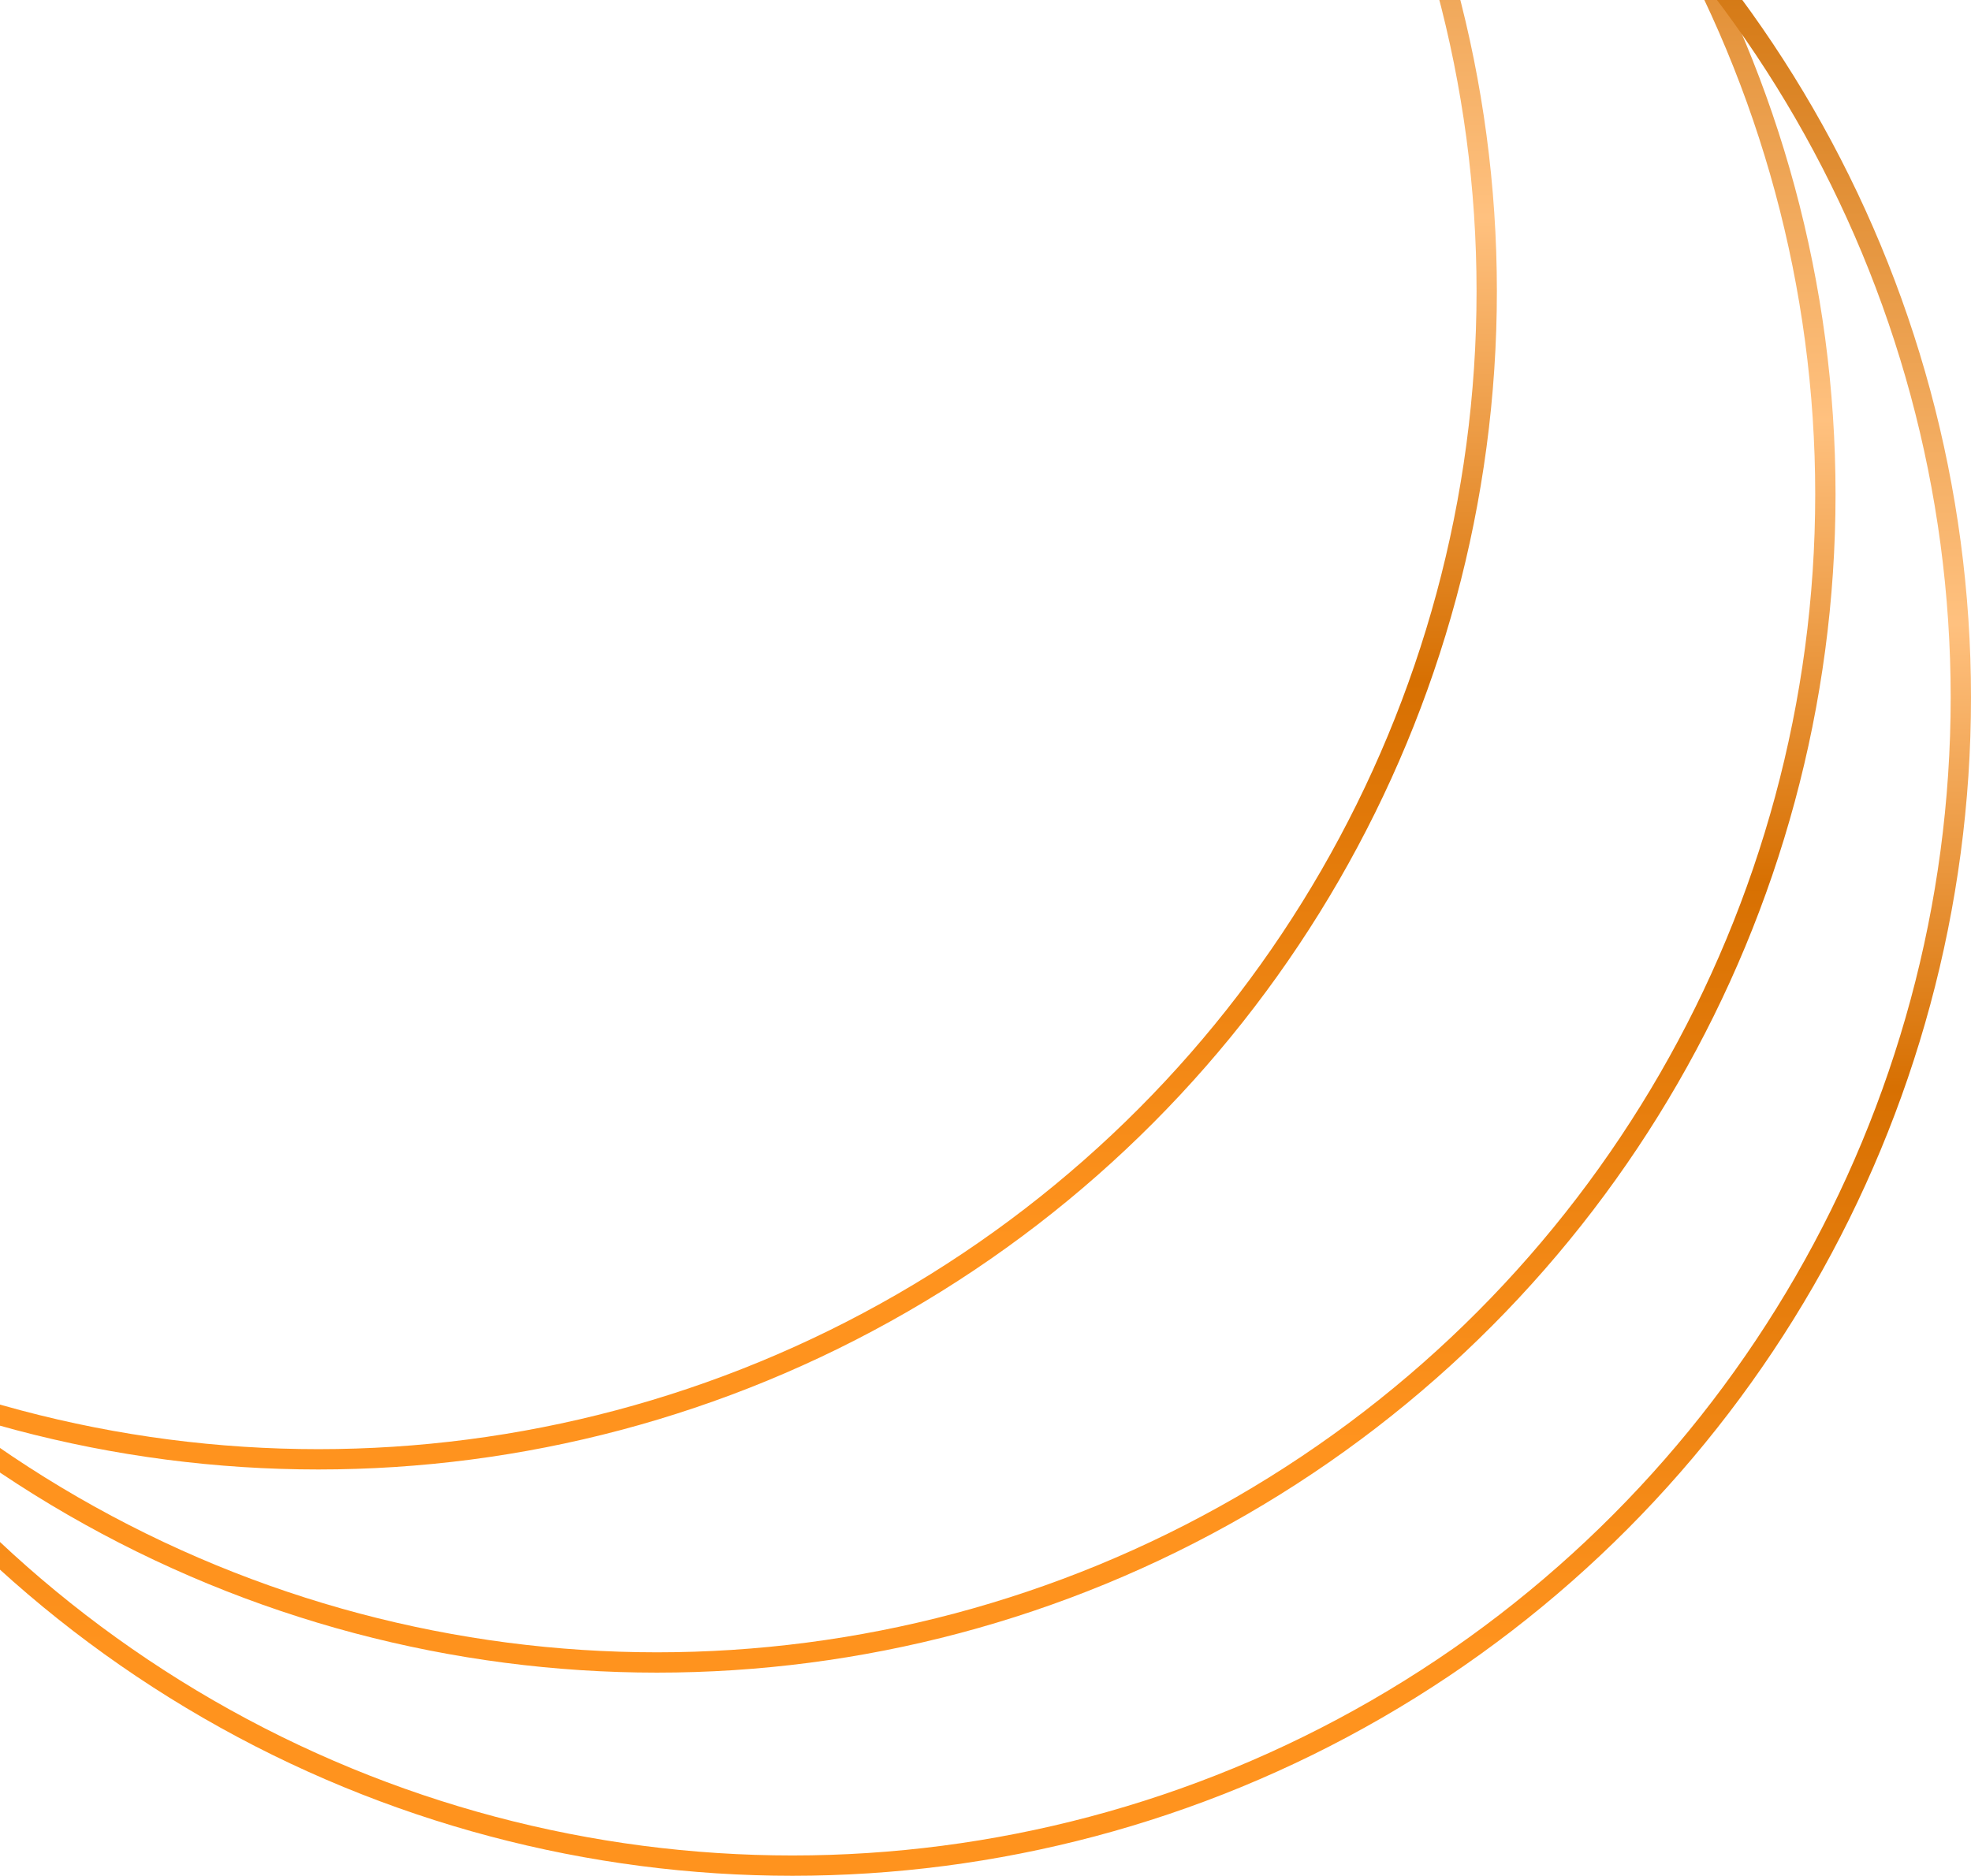 <svg width="291" height="277" viewBox="0 0 291 277" fill="none" xmlns="http://www.w3.org/2000/svg">
<circle cx="47" cy="43" r="172.5" stroke="url(#paint0_linear_328_13524)" stroke-width="3"/>
<circle cx="97" cy="73" r="172.5" stroke="url(#paint1_linear_328_13524)" stroke-width="3"/>
<circle cx="117" cy="103" r="172.5" stroke="url(#paint2_linear_328_13524)" stroke-width="3"/>
<defs>
<linearGradient id="paint0_linear_328_13524" x1="47" y1="-119.814" x2="47" y2="217" gradientUnits="userSpaceOnUse">
<stop stop-color="#FFD28F"/>
<stop offset="0.118" stop-color="#CC6B00"/>
<stop offset="0.451" stop-color="#FFC17F"/>
<stop offset="0.654" stop-color="#D77002"/>
<stop offset="0.899" stop-color="#FF931E"/>
</linearGradient>
<linearGradient id="paint1_linear_328_13524" x1="97" y1="-89.814" x2="97" y2="247" gradientUnits="userSpaceOnUse">
<stop stop-color="#FFD28F"/>
<stop offset="0.118" stop-color="#CC6B00"/>
<stop offset="0.451" stop-color="#FFC17F"/>
<stop offset="0.654" stop-color="#D77002"/>
<stop offset="0.899" stop-color="#FF931E"/>
</linearGradient>
<linearGradient id="paint2_linear_328_13524" x1="117" y1="-59.814" x2="117" y2="277" gradientUnits="userSpaceOnUse">
<stop stop-color="#FFD28F"/>
<stop offset="0.118" stop-color="#CC6B00"/>
<stop offset="0.451" stop-color="#FFC17F"/>
<stop offset="0.654" stop-color="#D77002"/>
<stop offset="0.899" stop-color="#FF931E"/>
</linearGradient>
</defs>
</svg>
